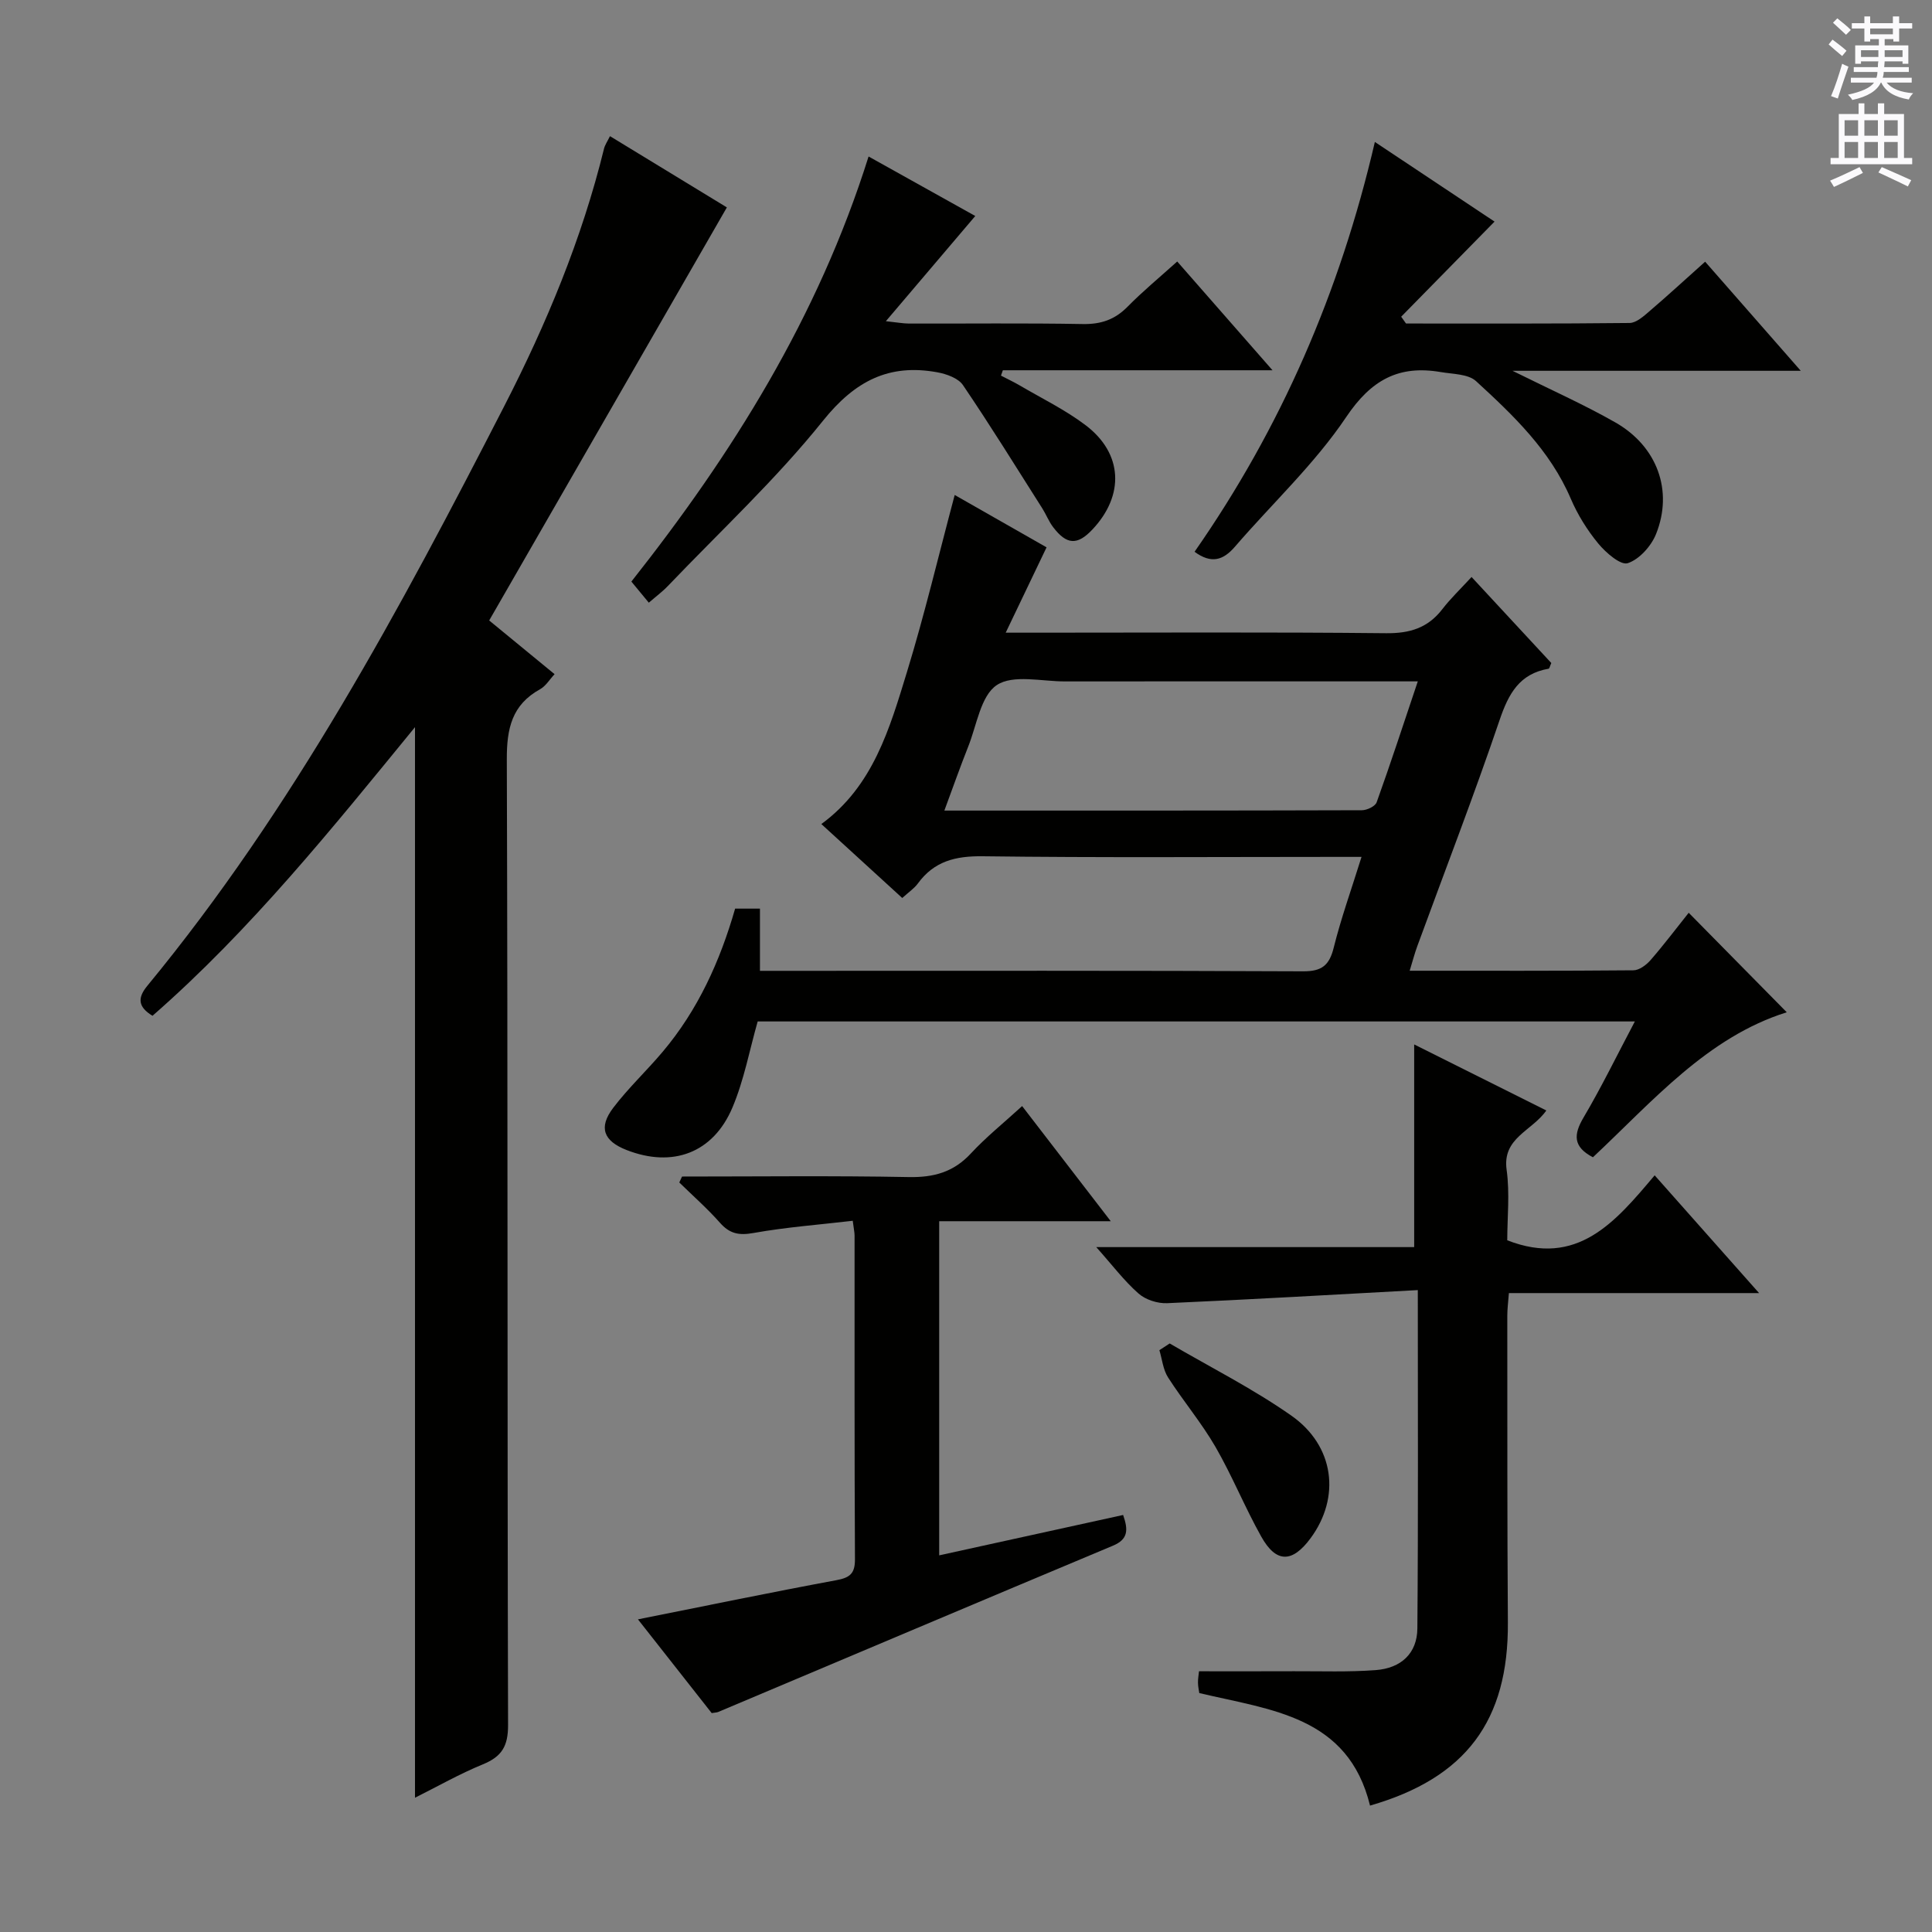 <svg enable-background="new 0 0 400 400" viewBox="0 0 400 400" xmlns="http://www.w3.org/2000/svg"><rect x="0" y="0" width="400" height="400" fill="#808080" stroke="none"/><g fill="#010100"><path d="m152.2 188.12h5.14v12.88h5.47c35.66 0 71.32-.07 106.98.1 3.92.02 5.44-1.26 6.35-4.93 1.51-6.06 3.63-11.96 5.75-18.76-2.42 0-4.18 0-5.94 0-24.16 0-48.33.18-72.49-.13-5.63-.07-10.05 1.01-13.42 5.63-.76 1.04-1.9 1.79-3.24 3.01-5.6-5.12-11.08-10.13-16.75-15.31 10.74-7.84 14.15-19.81 17.73-31.49 3.64-11.88 6.51-24.01 9.88-36.64 6.31 3.6 12.69 7.23 19.02 10.84-2.79 5.83-5.42 11.31-8.46 17.67h6.27c24.16 0 48.33-.14 72.49.11 4.91.05 8.64-1.09 11.64-4.98 1.71-2.22 3.77-4.18 6.05-6.66 5.85 6.31 11.23 12.11 16.51 17.81-.29.64-.38 1.15-.56 1.18-6.03 1.04-8.29 5.16-10.14 10.62-5.34 15.72-11.33 31.21-17.04 46.81-.56 1.52-.97 3.1-1.58 5.1 15.73 0 31.03.05 46.33-.09 1.2-.01 2.67-1.11 3.55-2.12 2.82-3.25 5.42-6.7 7.89-9.79 6.88 6.98 13.58 13.78 20.3 20.6-16.45 5.15-27.79 18.46-40.13 30.02-4.14-2.16-4.04-4.69-1.94-8.24 3.7-6.26 6.89-12.83 10.62-19.88-61.01 0-121.33 0-181.61 0-1.68 5.89-2.82 12.13-5.23 17.83-4 9.45-12.42 12.5-21.91 8.79-4.78-1.87-5.87-4.66-2.76-8.75s6.91-7.65 10.23-11.59c7.3-8.65 11.87-18.74 15-29.64zm141.34-47.05c-2.55 0-4.33 0-6.1 0-22.32 0-44.64-.02-66.96.01-4.81.01-10.75-1.49-14.12.77-3.32 2.22-4.13 8.29-5.9 12.72-1.67 4.2-3.17 8.47-4.94 13.25 29.5 0 57.97.02 86.44-.07 1.06 0 2.76-.81 3.06-1.64 2.9-8.08 5.56-16.23 8.52-25.04z"/><path d="m126.29 28.19c8.37 5.1 16.55 10.09 24.2 14.75-16.35 28.42-32.58 56.62-49.21 85.52 4.05 3.32 8.61 7.07 13.54 11.12-1.04 1.11-1.82 2.46-2.99 3.11-5.86 3.23-6.92 8.15-6.9 14.53.22 66.64.08 133.29.26 199.94.01 4.37-1.3 6.52-5.2 8.12-4.86 1.99-9.46 4.62-14.07 6.92 0-73.95 0-147.57 0-221.65-17.09 20.88-33.98 41.96-54.35 59.76-3.05-1.87-3.12-3.72-1.06-6.22 30.15-36.59 52.37-78.09 73.88-119.99 8.73-17 16.08-34.64 20.66-53.3.19-.79.69-1.49 1.24-2.61z"/><path d="m293.54 267.1c-17.74.96-34.81 1.96-51.89 2.71-1.98.09-4.47-.71-5.93-2-2.97-2.61-5.39-5.84-8.75-9.61h65.82c0-14.32 0-28.03 0-41.96 8.81 4.4 17.95 8.97 27.36 13.67-2.96 4.26-9.15 5.65-8.22 12.28.68 4.89.13 9.95.13 14.6 14.5 5.65 22.36-3.77 30.52-13.45 7.25 8.18 14.16 15.97 21.62 24.38-17.57 0-34.44 0-51.8 0-.14 1.85-.33 3.27-.33 4.69.02 21.16-.03 42.33.12 63.49.14 20.34-8.66 32.2-28.54 37.93-4.53-18.55-20.49-19.77-35.35-23.3-.08-.54-.26-1.33-.27-2.13-.02-.78.13-1.57.21-2.38 6.78 0 13.23.02 19.69-.01 5.62-.02 11.27.19 16.87-.23 5.33-.39 8.61-3.52 8.65-8.63.19-22.79.09-45.6.09-70.05z"/><path d="m141.21 243.59c15.64 0 31.29-.19 46.93.11 5.19.1 9.28-1.02 12.86-4.88 3.15-3.4 6.81-6.33 10.62-9.82 6 7.8 11.85 15.4 18.35 23.84-12.23 0-23.69 0-35.52 0v69.18c12.87-2.83 25.45-5.59 38.08-8.36 1.08 3.08 1.06 5.03-2.09 6.35-27.27 11.42-54.49 22.95-81.73 34.43-.3.12-.64.12-1.36.24-4.89-6.22-9.89-12.58-15.27-19.41 14.11-2.81 27.55-5.6 41.04-8.1 2.81-.52 3.91-1.34 3.89-4.36-.12-22.33-.07-44.66-.08-66.99 0-.65-.15-1.29-.38-3.07-6.92.81-13.8 1.32-20.56 2.53-3.01.54-4.93.15-6.93-2.12-2.61-2.95-5.59-5.57-8.42-8.34.18-.41.38-.82.57-1.23z"/><path d="m247.32 114.24c17.83-25.56 30.09-53.69 37.33-84.85 8.86 5.9 17.1 11.38 24.78 16.49-6.5 6.63-12.92 13.16-19.33 19.69.33.47.67.94 1 1.41 15.43 0 30.86.06 46.29-.11 1.39-.02 2.91-1.4 4.12-2.44 3.77-3.22 7.41-6.58 11.52-10.25 6.57 7.5 12.87 14.68 19.8 22.59-20.1 0-39.29 0-59.68 0 7.89 3.92 14.79 6.98 21.31 10.7 8.65 4.94 12 14.12 8.41 23.09-1 2.5-3.46 5.25-5.86 6.04-1.47.49-4.54-2.17-6.1-4.06-2.3-2.79-4.29-5.99-5.71-9.32-4.27-9.97-11.87-17.22-19.59-24.3-1.64-1.51-4.82-1.46-7.33-1.89-8.68-1.48-14.38 1.6-19.56 9.31-6.53 9.72-15.33 17.9-23.04 26.85-2.45 2.84-4.91 3.58-8.36 1.05z"/><path d="m134.33 124.78c-1.19-1.45-2.24-2.71-3.61-4.37 20.83-26.36 38.62-54.65 49.11-88.01 7.6 4.23 14.86 8.29 22.09 12.32-6.14 7.22-11.99 14.11-18.51 21.78 2.34.25 3.55.48 4.76.49 12 .03 24-.12 35.99.1 3.78.07 6.66-.91 9.3-3.6 3.14-3.19 6.61-6.05 10.27-9.35 6.49 7.41 12.82 14.63 19.73 22.52-19.12 0-37.48 0-55.83 0-.13.37-.26.74-.39 1.11 1.3.68 2.64 1.3 3.9 2.04 4.58 2.69 9.42 5.04 13.63 8.23 7.72 5.85 8.08 14.5 1.4 21.59-3.11 3.3-5.32 3.2-8.13-.49-.9-1.18-1.44-2.62-2.24-3.88-5.42-8.54-10.75-17.16-16.43-25.53-.98-1.44-3.4-2.3-5.31-2.65-10.01-1.83-17.05 1.79-23.65 10.01-9.75 12.16-21.29 22.89-32.1 34.2-1.12 1.18-2.46 2.17-3.98 3.49z"/><path d="m242.17 278.15c8.42 4.92 17.19 9.34 25.15 14.91 9 6.29 10.26 16.95 4.03 25.4-3.79 5.14-7.13 5.2-10.22-.32-3.4-6.06-6.01-12.57-9.48-18.58-2.9-5.01-6.69-9.5-9.82-14.38-1.03-1.61-1.22-3.75-1.79-5.64.71-.47 1.42-.93 2.13-1.39z"/></g><path d="m378.6 9.2.8-1c.9.7 1.9 1.4 2.9 2.3l-.9 1.1c-1.1-.9-2-1.7-2.8-2.4zm.5 10.7c.9-2.1 1.6-4.3 2.3-6.7.4.2.8.4 1.3.6-.7 2.1-1.5 4.3-2.2 6.6zm.4-15.2.9-.9c1 .8 2 1.6 2.8 2.4l-1 1c-1-.9-1.9-1.8-2.7-2.5zm12.5-1.3h1.2v1.4h2.7v1.1h-2.7v2.7h-1.2v-.5h-1.8v1.3h4.9v3.8h-1.2v-.5h-3.7c0 .4-.1.9-.1 1.2h5.1v1h-5.2c0 .5-.1.9-.2 1.2h6v1h-5.2c1.1 1.3 2.9 2 5.5 2.2-.4.4-.7.8-.9 1.3-2.9-.5-4.8-1.6-5.7-3.5h-.1c-.8 1.7-2.7 2.9-5.9 3.6-.2-.4-.6-.8-.9-1.1 2.8-.6 4.6-1.4 5.4-2.5h-4.8v-1h5.3c.1-.3.2-.7.2-1.2h-4.9v-1h5c0-.4 0-.8.1-1.2h-3.6v.5h-1.2v-3.8h4.9v-1.3h-1.8v.5h-1.2v-2.7h-2.6v-1.1h2.6v-1.4h1.2v1.4h4.7v-1.4zm-6.7 8.4h3.6c0-.4 0-.9 0-1.4h-3.6zm1.9-4.7h4.7v-1.2h-4.7zm6.7 3.3h-3.7v1.4h3.7z" fill="#fbfafc"/><path d="m384.7 21.4h1.3v2.2h2.8v-2.2h1.3v2.2h4.1v9.1h1.7v1.3h-16.9v-1.3h1.7v-9.1h4.1v-2.2zm.3 13.2.7 1.2c-1.8.9-3.8 1.9-6 2.9-.2-.4-.5-.8-.8-1.3 2.4-1 4.4-2 6.1-2.8zm-3.1-6.5h2.8v-3.2h-2.8zm0 4.6h2.8v-3.3h-2.8zm4.1-4.6h2.8v-3.2h-2.8zm0 4.6h2.8v-3.3h-2.8zm3.6 1.9c2.1.9 4.1 1.8 6.1 2.7l-.7 1.3c-2.2-1.1-4.2-2-6.1-2.9zm3.3-9.7h-2.8v3.2h2.8zm-2.8 7.8h2.8v-3.3h-2.8z" fill="#fbfafc"/></svg>